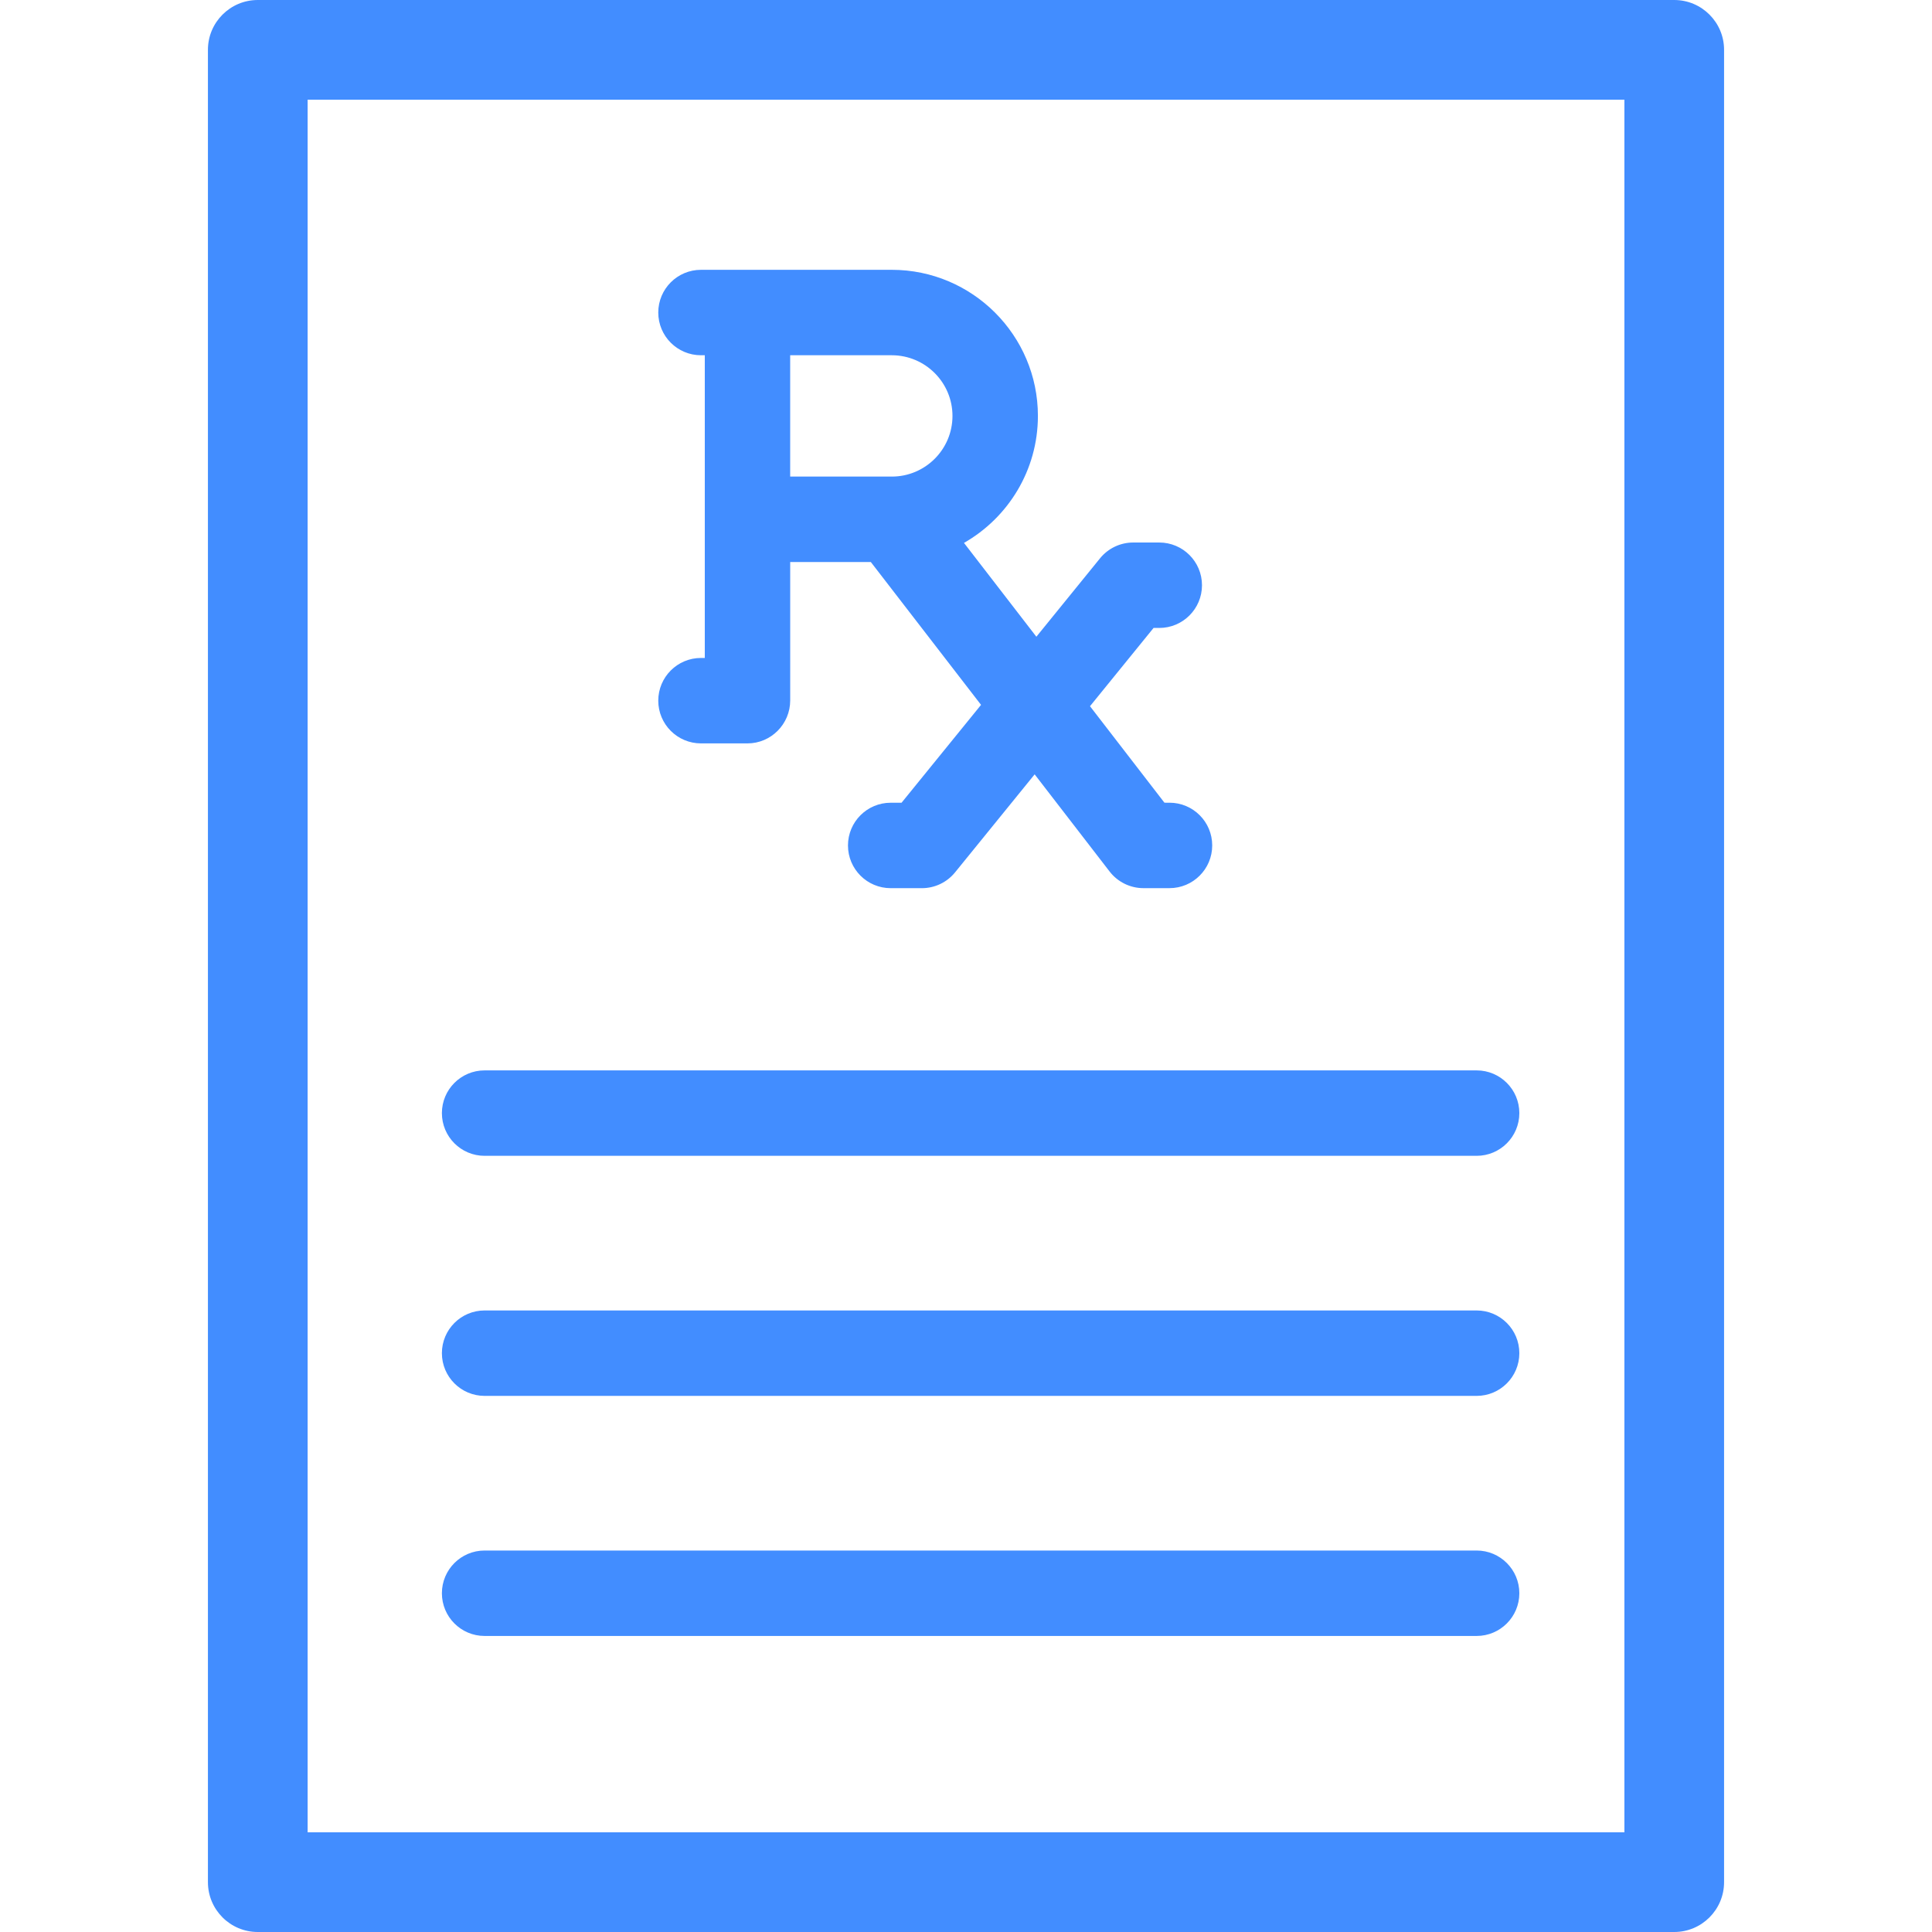 <?xml version="1.0" encoding="iso-8859-1"?>
<!-- Generator: Adobe Illustrator 19.1.0, SVG Export Plug-In . SVG Version: 6.00 Build 0)  -->
<svg xmlns="http://www.w3.org/2000/svg" xmlns:xlink="http://www.w3.org/1999/xlink" version="1.1" id="Capa_1" x="0px" y="0px" viewBox="0 0 75.077 75.077" style="enable-background:new 0 0 75.077 75.077;" xml:space="preserve" width="512px" height="512px">
<path d="M65.06,0H10.017C8.948,0,8.08,0.867,8.08,1.936v71.204c0,1.069,0.867,1.937,1.937,1.937H65.06  c1.069,0,1.937-0.867,1.937-1.937V1.936C66.997,0.867,66.129,0,65.06,0z M63.124,71.204h-51.17V3.873h51.17V71.204z M27.387,25.568  H27.24c-0.917,0-1.66,0.743-1.66,1.66c0,0.917,0.743,1.66,1.66,1.66h1.807c0.917,0,1.66-0.752,1.66-1.669V21.84h3.133l4.283,5.551  l-3.089,3.803h-0.422c-0.917,0-1.66,0.743-1.66,1.66c0,0.917,0.743,1.66,1.66,1.66h1.212c0.5,0,0.973-0.225,1.289-0.614l3.093-3.809  l2.913,3.776c0.314,0.407,0.8,0.646,1.314,0.646h1.013c0.917,0,1.66-0.743,1.66-1.66c0-0.917-0.743-1.66-1.66-1.66H45.25  l-2.893-3.75l2.47-3.041h0.222c0.917,0,1.66-0.743,1.66-1.66c0-0.917-0.743-1.66-1.66-1.66h-1.013c-0.5,0-0.973,0.225-1.289,0.614  l-2.474,3.047l-2.813-3.646c1.715-0.978,2.873-2.824,2.873-4.935c0-3.13-2.547-5.677-5.677-5.677h-5.609H27.24  c-0.917,0-1.66,0.743-1.66,1.66c0,0.917,0.743,1.66,1.66,1.66h0.148V25.568z M37.013,16.163c0,1.3-1.057,2.357-2.358,2.357h-3.949  v-4.715h3.949C35.956,13.806,37.013,14.863,37.013,16.163z M17.172,43.255c0-0.917,0.743-1.66,1.66-1.66h38.549  c0.917,0,1.66,0.743,1.66,1.66c0,0.917-0.743,1.66-1.66,1.66H18.832C17.915,44.915,17.172,44.172,17.172,43.255z M17.172,52.584  c0-0.917,0.743-1.66,1.66-1.66h38.549c0.917,0,1.66,0.743,1.66,1.66c0,0.917-0.743,1.66-1.66,1.66H18.832  C17.915,54.244,17.172,53.501,17.172,52.584z M17.172,61.913c0-0.917,0.743-1.66,1.66-1.66h38.549c0.917,0,1.66,0.743,1.66,1.66  c0,0.917-0.743,1.66-1.66,1.66H18.832C17.915,63.573,17.172,62.83,17.172,61.913z" fill="#428dff"/>
<g>
</g>
<g>
</g>
<g>
</g>
<g>
</g>
<g>
</g>
<g>
</g>
<g>
</g>
<g>
</g>
<g>
</g>
<g>
</g>
<g>
</g>
<g>
</g>
<g>
</g>
<g>
</g>
<g>
</g>
</svg>
